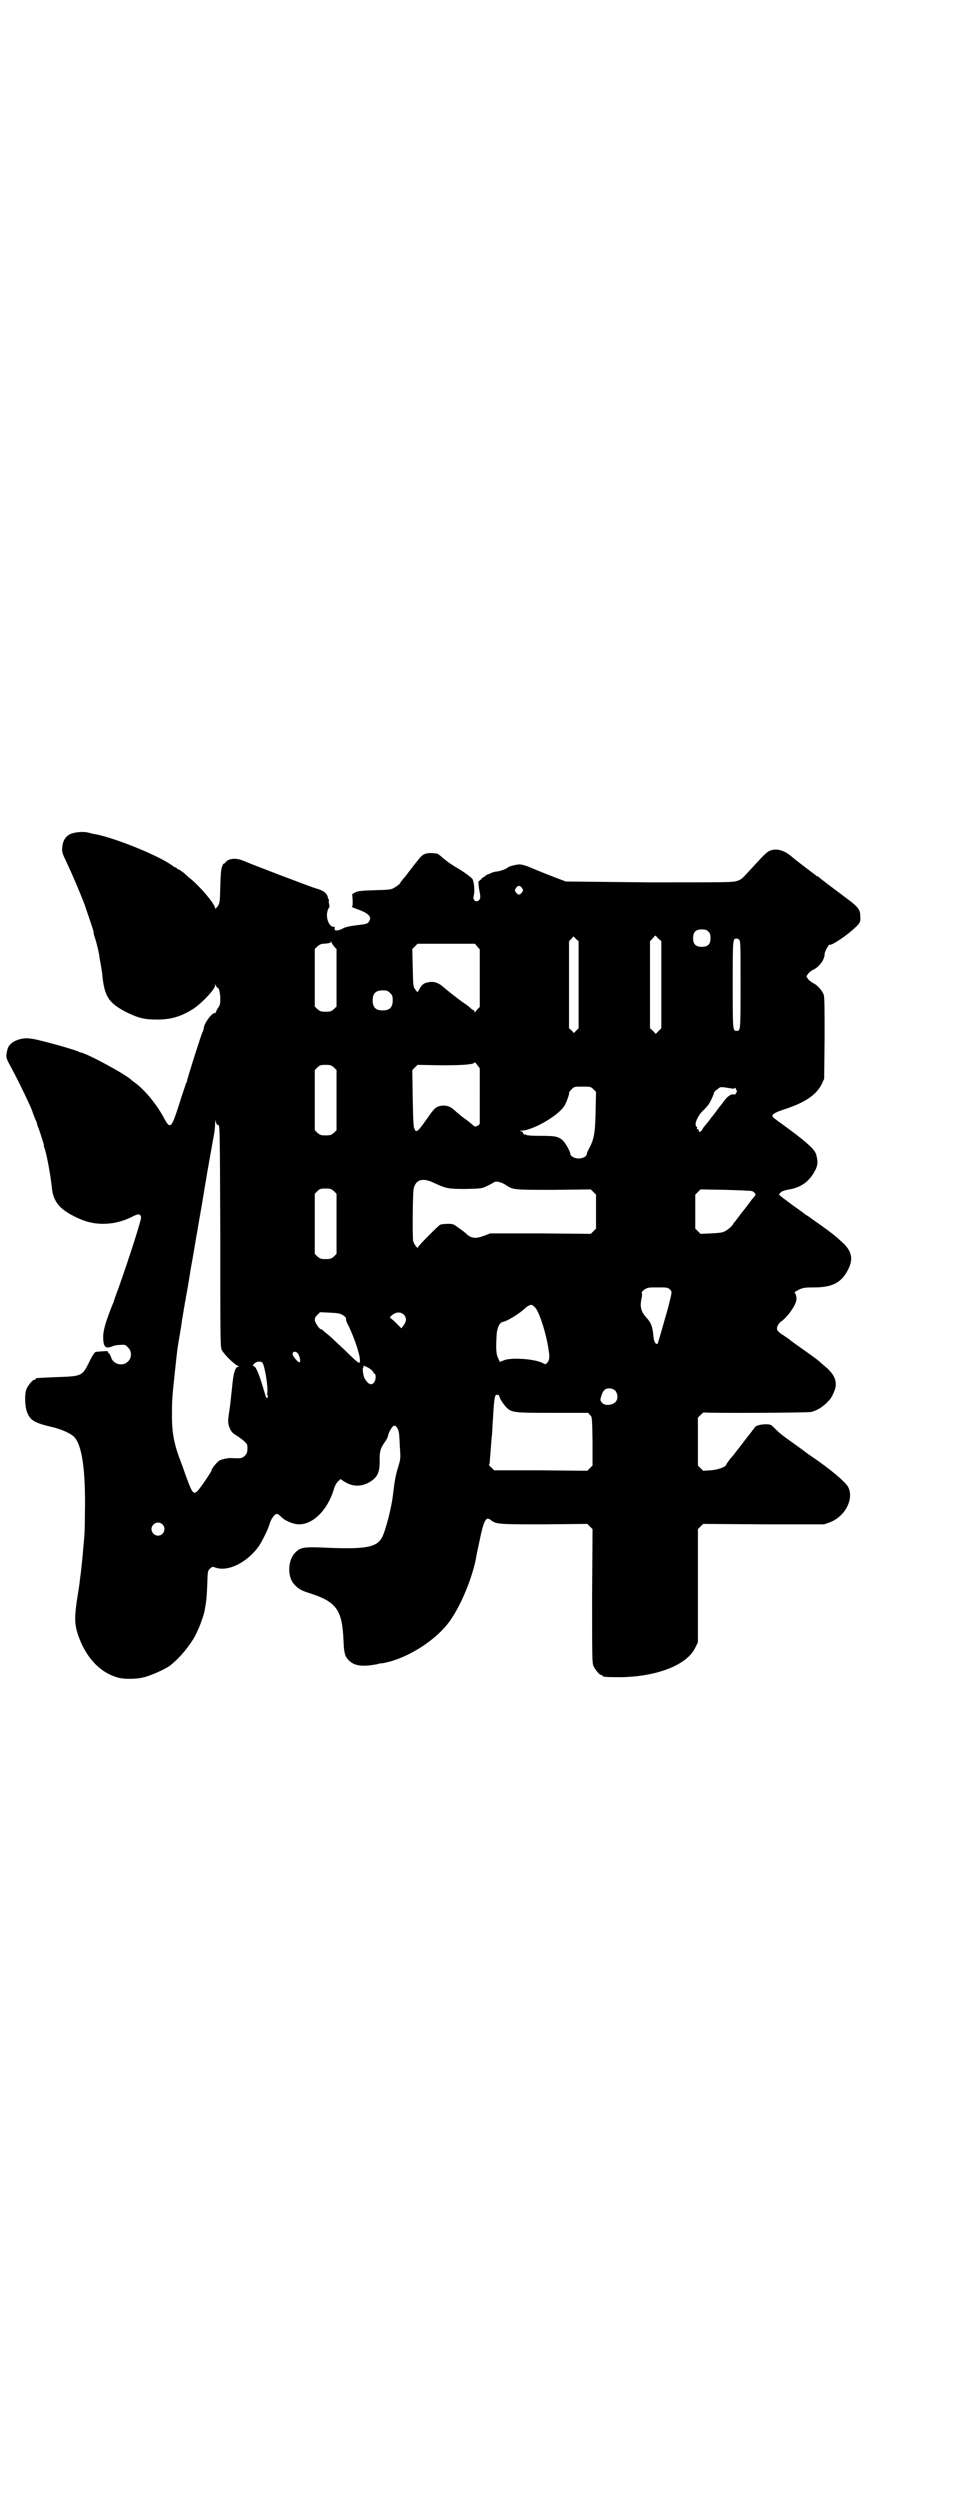 <?xml version="1.0" standalone="no"?>
<!DOCTYPE svg PUBLIC "-//W3C//DTD SVG 20010904//EN"
 "http://www.w3.org/TR/2001/REC-SVG-20010904/DTD/svg10.dtd">
<svg version="1.0" xmlns="http://www.w3.org/2000/svg"
 width="1114pt" height="2870pt" viewBox="0 0 1114 2870"
 preserveAspectRatio="xMidYMid meet">
<g transform="translate(0,2870) scale(0.5,-0.5)"
fill="#000000" stroke="none">
<path d="M164 3826 c-13 -5 -20 -16 -21 -32 -1 -10 0 -13 9 -32 17 -36 31 -70
42 -98 8 -24 21 -61 21 -64 0 -1 0 -4 1 -7 1 -3 4 -12 6 -20 3 -12 5 -19 7
-34 0 -2 2 -10 3 -17 1 -7 3 -17 3 -21 5 -50 15 -64 55 -85 29 -14 42 -17 71
-17 32 0 56 7 85 26 19 13 48 44 48 52 0 4 0 4 2 0 1 -3 3 -5 4 -5 3 0 6 -13
6 -26 0 -11 -1 -14 -5 -20 -3 -4 -5 -9 -5 -10 0 -1 -1 -2 -3 -2 -7 0 -25 -25
-25 -35 0 -1 -1 -6 -3 -9 -4 -9 -35 -107 -35 -110 0 -1 -1 -5 -3 -8 -1 -4 -9
-26 -16 -49 -18 -56 -20 -57 -36 -27 -16 29 -42 61 -65 78 -4 3 -7 5 -8 6 -11
12 -98 59 -115 63 -1 0 -5 1 -8 3 -13 5 -44 14 -75 22 -27 7 -35 8 -46 8 -22
-2 -38 -12 -41 -26 -4 -17 -4 -18 8 -40 10 -18 32 -62 43 -87 2 -4 6 -13 8
-20 3 -7 5 -14 7 -17 1 -3 2 -5 2 -6 0 -1 1 -4 2 -7 3 -6 14 -41 14 -43 -1 -1
0 -3 1 -6 5 -12 14 -62 17 -90 3 -35 20 -54 67 -74 36 -15 78 -13 115 5 17 9
22 9 23 -1 0 -6 -25 -86 -52 -162 -6 -16 -11 -30 -11 -31 0 -1 -1 -3 -2 -5
-15 -37 -22 -60 -22 -75 0 -24 5 -29 22 -22 4 2 12 3 18 3 10 1 12 0 17 -6 9
-8 9 -24 0 -32 -12 -13 -35 -6 -39 10 -1 3 -3 7 -5 9 -2 1 -3 3 -2 4 1 1 -8 1
-28 -1 -3 -1 -8 -9 -15 -23 -16 -33 -17 -33 -76 -35 -47 -2 -47 -2 -47 -4 0
-1 -1 -2 -3 -2 -4 0 -14 -12 -18 -21 -5 -11 -4 -40 1 -53 7 -19 17 -25 55 -34
23 -5 45 -15 53 -23 19 -19 27 -80 25 -177 0 -29 -1 -55 -2 -58 0 -3 -1 -13
-2 -23 -1 -15 -4 -45 -8 -75 0 -3 -3 -21 -6 -40 -6 -41 -6 -57 2 -81 17 -51
49 -86 89 -98 14 -5 45 -5 63 0 14 3 50 19 60 27 20 16 38 37 52 59 11 17 26
55 28 73 1 5 2 11 2 13 1 2 2 19 3 38 1 33 1 34 6 39 5 5 6 5 12 3 29 -11 73
11 100 48 8 12 21 38 25 51 3 12 12 24 17 24 2 0 6 -3 9 -6 9 -10 29 -18 42
-18 33 0 66 34 80 81 2 8 6 14 9 17 l6 6 9 -6 c19 -12 39 -12 58 -1 18 11 24
22 23 53 0 19 2 25 14 42 2 3 4 7 5 10 1 8 9 22 13 24 6 3 13 -9 13 -24 1 -7
1 -22 2 -32 1 -18 1 -21 -5 -40 -6 -20 -8 -34 -11 -59 -3 -31 -18 -88 -26
-102 -13 -23 -41 -27 -143 -22 -35 1 -44 0 -55 -11 -18 -17 -20 -56 -3 -74 8
-9 15 -14 35 -20 62 -20 75 -38 78 -109 1 -27 3 -35 10 -43 13 -15 32 -18 68
-11 2 1 7 2 11 2 54 9 120 50 153 94 26 35 52 97 62 145 0 3 4 21 8 40 10 49
15 59 26 50 13 -10 17 -10 123 -10 l99 1 6 -6 6 -6 -1 -153 c0 -136 0 -154 3
-161 4 -9 14 -21 18 -21 2 0 3 -1 3 -2 0 -2 8 -3 40 -3 83 1 152 27 172 66 l7
14 0 130 0 130 6 6 6 6 139 -1 139 0 14 5 c35 14 55 54 41 81 -7 12 -41 41
-84 70 -7 5 -13 9 -14 10 -1 1 -12 9 -26 19 -28 20 -32 23 -42 33 -4 4 -9 9
-11 10 -9 4 -33 1 -37 -5 -3 -4 -9 -12 -24 -31 -8 -11 -17 -22 -20 -26 -3 -4
-6 -8 -7 -9 -6 -6 -15 -19 -15 -20 0 -5 -20 -12 -36 -13 l-17 -1 -6 6 -6 6 0
55 0 55 6 6 c3 3 7 6 7 6 4 -2 239 -1 247 1 16 4 31 14 45 31 1 2 5 8 7 14 10
20 4 39 -17 57 -7 6 -14 12 -16 14 -7 6 -14 11 -48 35 -8 6 -17 12 -19 14 -2
2 -10 7 -17 12 -7 4 -13 10 -13 12 -2 6 4 16 11 20 9 7 21 21 29 36 4 9 5 12
4 20 -1 5 -3 9 -4 9 -1 0 0 1 3 3 14 8 18 9 42 9 42 0 63 11 78 41 13 25 8 44
-15 64 -8 7 -14 13 -15 13 -1 2 -34 26 -40 30 -3 2 -7 5 -10 7 -3 2 -8 6 -11
8 -3 2 -7 4 -8 5 -1 1 -13 10 -26 19 -13 10 -26 19 -29 22 l-5 4 4 5 c3 3 9 5
20 7 29 5 48 20 61 47 4 10 5 16 1 32 -3 13 -23 31 -91 80 -6 4 -10 8 -10 10
0 4 9 9 28 15 49 16 74 34 86 59 l5 11 1 93 c0 62 0 95 -2 100 -3 9 -15 23
-25 27 -3 2 -9 6 -11 9 l-4 6 4 6 c2 3 7 7 11 9 14 6 27 23 27 36 0 6 10 24
12 22 3 -3 38 20 57 38 12 11 14 14 13 27 0 14 -4 21 -27 38 -56 42 -68 51
-69 53 0 0 -2 1 -3 1 -1 0 -3 1 -3 2 -1 1 -12 9 -25 19 -13 10 -26 20 -28 22
-17 15 -33 21 -49 17 -9 -3 -11 -4 -43 -39 -27 -29 -25 -28 -37 -32 -10 -3
-23 -3 -200 -3 -104 1 -191 2 -193 2 -2 1 -7 3 -10 4 -6 2 -57 22 -68 27 -14
6 -24 9 -31 8 -9 -1 -23 -5 -24 -7 -2 -3 -17 -8 -24 -9 -4 0 -10 -2 -13 -3 -3
-2 -7 -3 -7 -3 -1 0 -4 -2 -6 -3 -2 -2 -5 -4 -5 -4 -1 0 -4 -2 -6 -5 -3 -3 -5
-4 -5 -4 -2 1 -1 -12 2 -27 2 -11 1 -13 -1 -16 -7 -8 -16 -1 -13 9 3 11 1 32
-3 39 -5 5 -17 15 -40 28 -17 11 -15 10 -29 21 -5 5 -11 9 -12 9 -21 3 -31 1
-40 -10 -14 -17 -25 -32 -29 -37 -2 -3 -6 -8 -9 -11 -2 -3 -6 -7 -7 -10 -2 -3
-8 -7 -13 -10 -8 -5 -12 -5 -46 -6 -32 -1 -38 -2 -44 -5 l-7 -4 1 -15 c0 -10
0 -14 -2 -14 -2 0 3 -2 11 -5 29 -10 37 -19 27 -31 -3 -3 -5 -4 -31 -7 -15 -2
-22 -4 -26 -6 -8 -5 -19 -7 -20 -4 -1 2 -1 4 0 5 1 1 0 2 -3 2 -10 0 -18 20
-14 35 1 5 3 9 4 9 1 0 1 4 0 8 -1 4 -1 8 -1 8 1 0 1 1 0 3 -1 1 -2 3 -2 5 -2
9 -11 16 -27 20 -8 2 -137 51 -168 64 -17 7 -34 5 -41 -5 -2 -2 -3 -3 -3 -2 0
1 -2 -1 -3 -5 -3 -5 -4 -15 -5 -46 -1 -38 -1 -39 -6 -47 -4 -5 -6 -7 -6 -4 0
9 -37 53 -61 71 -3 3 -8 7 -11 10 -3 2 -7 5 -10 7 -4 1 -6 3 -6 3 0 1 -1 2 -2
2 -1 0 -3 1 -5 2 -26 22 -133 66 -182 75 -3 0 -9 2 -13 3 -11 3 -28 2 -40 -2z
m1035 -125 c3 -5 3 -5 0 -10 -2 -3 -5 -5 -7 -5 -2 0 -5 2 -7 5 -3 5 -3 5 0 10
2 3 5 5 7 5 2 0 5 -2 7 -5z m428 -100 c4 -4 5 -7 5 -15 0 -14 -6 -20 -20 -20
-14 0 -20 6 -20 20 0 14 6 20 20 20 8 0 11 -1 15 -5z m-115 -16 l7 -6 0 -100
0 -100 -6 -6 -7 -7 -6 7 -7 6 0 100 0 100 6 6 c3 4 6 7 6 7 0 0 4 -3 7 -7z
m-189 -1 l6 -5 0 -100 0 -100 -5 -5 -6 -6 -5 6 -6 5 0 100 0 100 5 5 c3 3 5 6
5 6 1 0 3 -3 6 -6z m375 -2 c3 -3 3 -17 3 -103 0 -106 0 -106 -9 -106 -9 0 -9
0 -9 106 0 106 0 106 9 106 2 0 4 -1 6 -3z m-930 -16 l5 -5 0 -66 0 -66 -6 -6
c-6 -5 -8 -6 -19 -6 -11 0 -13 1 -19 6 l-6 6 0 66 0 66 6 6 c5 4 8 6 14 6 13
1 17 2 17 5 0 2 1 1 1 -1 1 -3 4 -7 7 -11z m328 1 l6 -7 0 -66 0 -66 -5 -5
c-2 -3 -5 -6 -6 -7 0 -2 -1 -2 -1 1 0 1 -1 3 -1 3 -1 0 -5 2 -8 5 -3 3 -8 7
-11 9 -10 6 -43 32 -52 40 -10 9 -21 13 -32 11 -13 -2 -17 -5 -25 -20 -2 -4
-2 -4 -7 3 -5 6 -5 8 -6 50 l-1 43 6 6 6 6 66 0 66 0 5 -6z m-200 -107 c5 -5
6 -7 6 -17 0 -16 -7 -23 -23 -23 -16 0 -23 7 -23 23 0 16 7 23 23 23 10 0 12
-1 17 -6z m206 -235 c0 -34 0 -63 0 -64 0 -2 -2 -4 -5 -6 -5 -2 -6 -2 -9 0 -2
2 -9 8 -17 14 -8 5 -18 14 -24 19 -11 11 -21 15 -34 13 -11 -2 -14 -5 -24 -18
-21 -30 -29 -41 -33 -40 -2 1 -4 2 -3 3 1 1 0 2 -1 2 -2 1 -3 17 -4 68 l-1 67
6 6 6 6 54 -1 c54 0 77 2 77 7 0 1 3 -2 6 -6 l6 -8 0 -62z m-335 64 l6 -6 0
-69 0 -69 -6 -6 c-6 -5 -8 -6 -19 -6 -11 0 -13 1 -19 6 l-6 6 0 69 0 69 6 6
c5 5 7 6 19 6 11 0 13 -1 19 -6z m596 -50 l6 -6 -1 -47 c-1 -50 -4 -63 -16
-85 -2 -4 -4 -8 -4 -10 0 -6 -9 -11 -19 -11 -9 0 -19 5 -19 11 0 5 -13 28 -19
32 -10 8 -18 9 -50 9 -19 0 -31 1 -32 2 -1 1 -2 2 -3 1 -1 -1 -3 0 -4 2 -1 2
-2 3 -1 3 1 0 0 1 -3 2 -5 2 -5 2 1 2 25 1 81 33 96 55 5 6 14 31 12 32 0 1 2
4 6 8 6 6 6 6 25 6 18 0 19 0 25 -6z m316 2 c4 -1 8 -1 9 1 1 1 2 -1 3 -4 2
-3 2 -6 1 -6 -1 0 -2 -1 -2 -3 0 -2 -1 -2 -4 -2 -6 2 -15 -4 -23 -15 -4 -6 -9
-12 -10 -13 -1 -1 -4 -5 -6 -8 -2 -3 -6 -8 -9 -12 -3 -3 -7 -9 -10 -13 -3 -4
-7 -8 -9 -11 -2 -2 -5 -6 -6 -9 -2 -3 -5 -5 -6 -5 -2 1 -3 2 -2 3 1 1 0 2 -2
3 -2 0 -3 2 -2 3 1 1 0 2 -1 3 -7 4 3 27 17 39 5 5 10 11 12 14 5 9 11 22 11
25 0 1 3 5 8 8 7 6 6 6 31 2z m-1178 -84 c4 0 4 -2 5 -254 0 -227 0 -255 3
-262 4 -9 28 -33 37 -37 4 -1 4 -2 2 -2 -8 0 -12 -15 -15 -48 -2 -17 -4 -40
-6 -52 -4 -25 -4 -30 1 -42 3 -7 7 -11 12 -14 16 -10 28 -20 28 -25 1 -13 0
-18 -6 -24 -6 -5 -7 -6 -28 -5 -8 1 -22 -2 -29 -5 -6 -3 -19 -19 -19 -23 0 -3
-28 -44 -33 -48 -8 -8 -12 -3 -23 27 -5 13 -10 29 -13 36 -17 44 -22 69 -22
110 0 34 0 39 7 104 5 47 6 53 7 59 1 7 7 40 8 49 1 5 1 10 2 13 1 3 1 8 2 12
1 4 1 9 2 12 1 3 1 8 2 12 1 4 2 9 2 12 1 3 6 32 11 64 6 32 11 64 12 69 1 6
2 13 3 16 0 3 5 30 10 59 5 29 9 56 10 59 1 10 17 97 19 109 1 6 2 16 2 22 1
9 1 10 2 4 1 -5 2 -7 5 -7z m500 -135 c24 -11 30 -12 70 -12 35 1 36 1 48 7 7
3 13 7 15 8 4 4 18 1 28 -6 16 -11 18 -11 110 -11 l85 1 6 -6 6 -6 0 -39 0
-39 -6 -6 -6 -6 -115 1 -116 0 -13 -5 c-21 -8 -31 -7 -44 6 -2 2 -9 7 -16 12
-11 8 -12 9 -24 9 -7 0 -15 -1 -18 -2 -6 -4 -51 -49 -51 -52 0 -5 -10 8 -11
15 -2 10 -1 108 1 119 5 23 22 27 51 12z m-234 -17 l6 -6 0 -69 0 -69 -6 -6
c-6 -5 -8 -6 -19 -6 -11 0 -13 1 -19 6 l-6 6 0 69 0 69 6 6 c5 5 7 6 19 6 11
0 13 -1 19 -6z m961 0 c8 -5 9 -8 5 -12 -2 -3 -5 -6 -6 -7 -10 -14 -22 -29
-23 -30 -1 -1 -3 -4 -6 -8 -3 -4 -7 -9 -9 -12 -3 -3 -5 -6 -5 -6 0 -3 -12 -14
-19 -17 -4 -3 -13 -4 -31 -5 l-25 -1 -6 6 -6 6 0 39 0 39 6 6 6 6 58 -1 c32
-1 59 -2 61 -3z m-189 -226 c5 -6 5 -3 -4 -40 -15 -53 -24 -85 -25 -85 -5 0
-8 6 -9 17 -2 21 -5 31 -14 41 -15 16 -18 27 -13 49 1 5 1 10 0 10 -1 1 2 5 6
8 8 5 10 5 31 5 21 0 23 0 28 -5z m-311 -40 c10 -8 27 -62 32 -98 3 -18 2 -24
-3 -30 -4 -4 -4 -4 -10 -1 -17 10 -76 14 -91 6 l-8 -3 -4 9 c-5 10 -5 25 -3
57 2 15 7 25 15 26 10 2 39 20 51 32 3 3 10 7 14 7 1 0 4 -2 7 -5z m-440 -19
c5 -3 7 -6 7 -8 -1 -2 1 -8 4 -13 19 -39 33 -86 26 -88 -2 -1 -16 12 -32 28
-16 15 -34 32 -40 37 -7 5 -12 10 -13 11 0 0 -1 1 -3 1 -3 0 -13 14 -14 21 0
4 1 7 6 12 l6 6 23 -1 c20 -1 24 -2 30 -6z m140 1 c6 -7 6 -15 -1 -24 l-5 -7
-12 12 c-7 7 -13 12 -14 12 -1 0 0 2 2 4 10 10 22 11 30 3z m-243 -90 c4 -6 6
-19 3 -19 -4 0 -16 14 -16 19 0 7 9 7 13 0z m-83 -19 c6 -4 16 -68 11 -74 -1
-2 -1 -2 0 -1 2 1 3 0 2 -3 0 -7 -4 -5 -6 4 -13 45 -20 63 -26 65 -3 1 -3 2 1
6 5 5 13 6 18 3z m241 -11 c7 -3 15 -10 15 -13 0 -1 1 -2 2 -2 3 0 4 -10 1
-17 -6 -12 -15 -9 -24 7 -3 6 -5 24 -3 24 1 0 2 1 1 2 -2 3 0 3 8 -1z m570
-54 c5 -5 7 -16 3 -23 -5 -10 -25 -13 -32 -6 -3 3 -5 6 -5 8 2 11 6 20 10 23
6 5 18 4 24 -2z m-253 -35 c14 -16 17 -16 109 -16 l82 0 4 -5 c5 -4 5 -4 6
-60 l0 -56 -6 -6 -6 -6 -107 1 -107 0 -6 6 c-4 3 -6 6 -6 7 1 0 2 4 2 8 2 26
3 36 4 51 1 9 2 20 2 24 0 4 1 19 2 34 2 36 4 46 9 43 1 -1 2 0 2 1 0 2 2 -2
4 -7 2 -6 8 -14 12 -19z m-787 -272 c10 -9 3 -26 -10 -26 -8 0 -15 7 -15 15 0
13 16 20 25 11z"/>
</g>
</svg>
